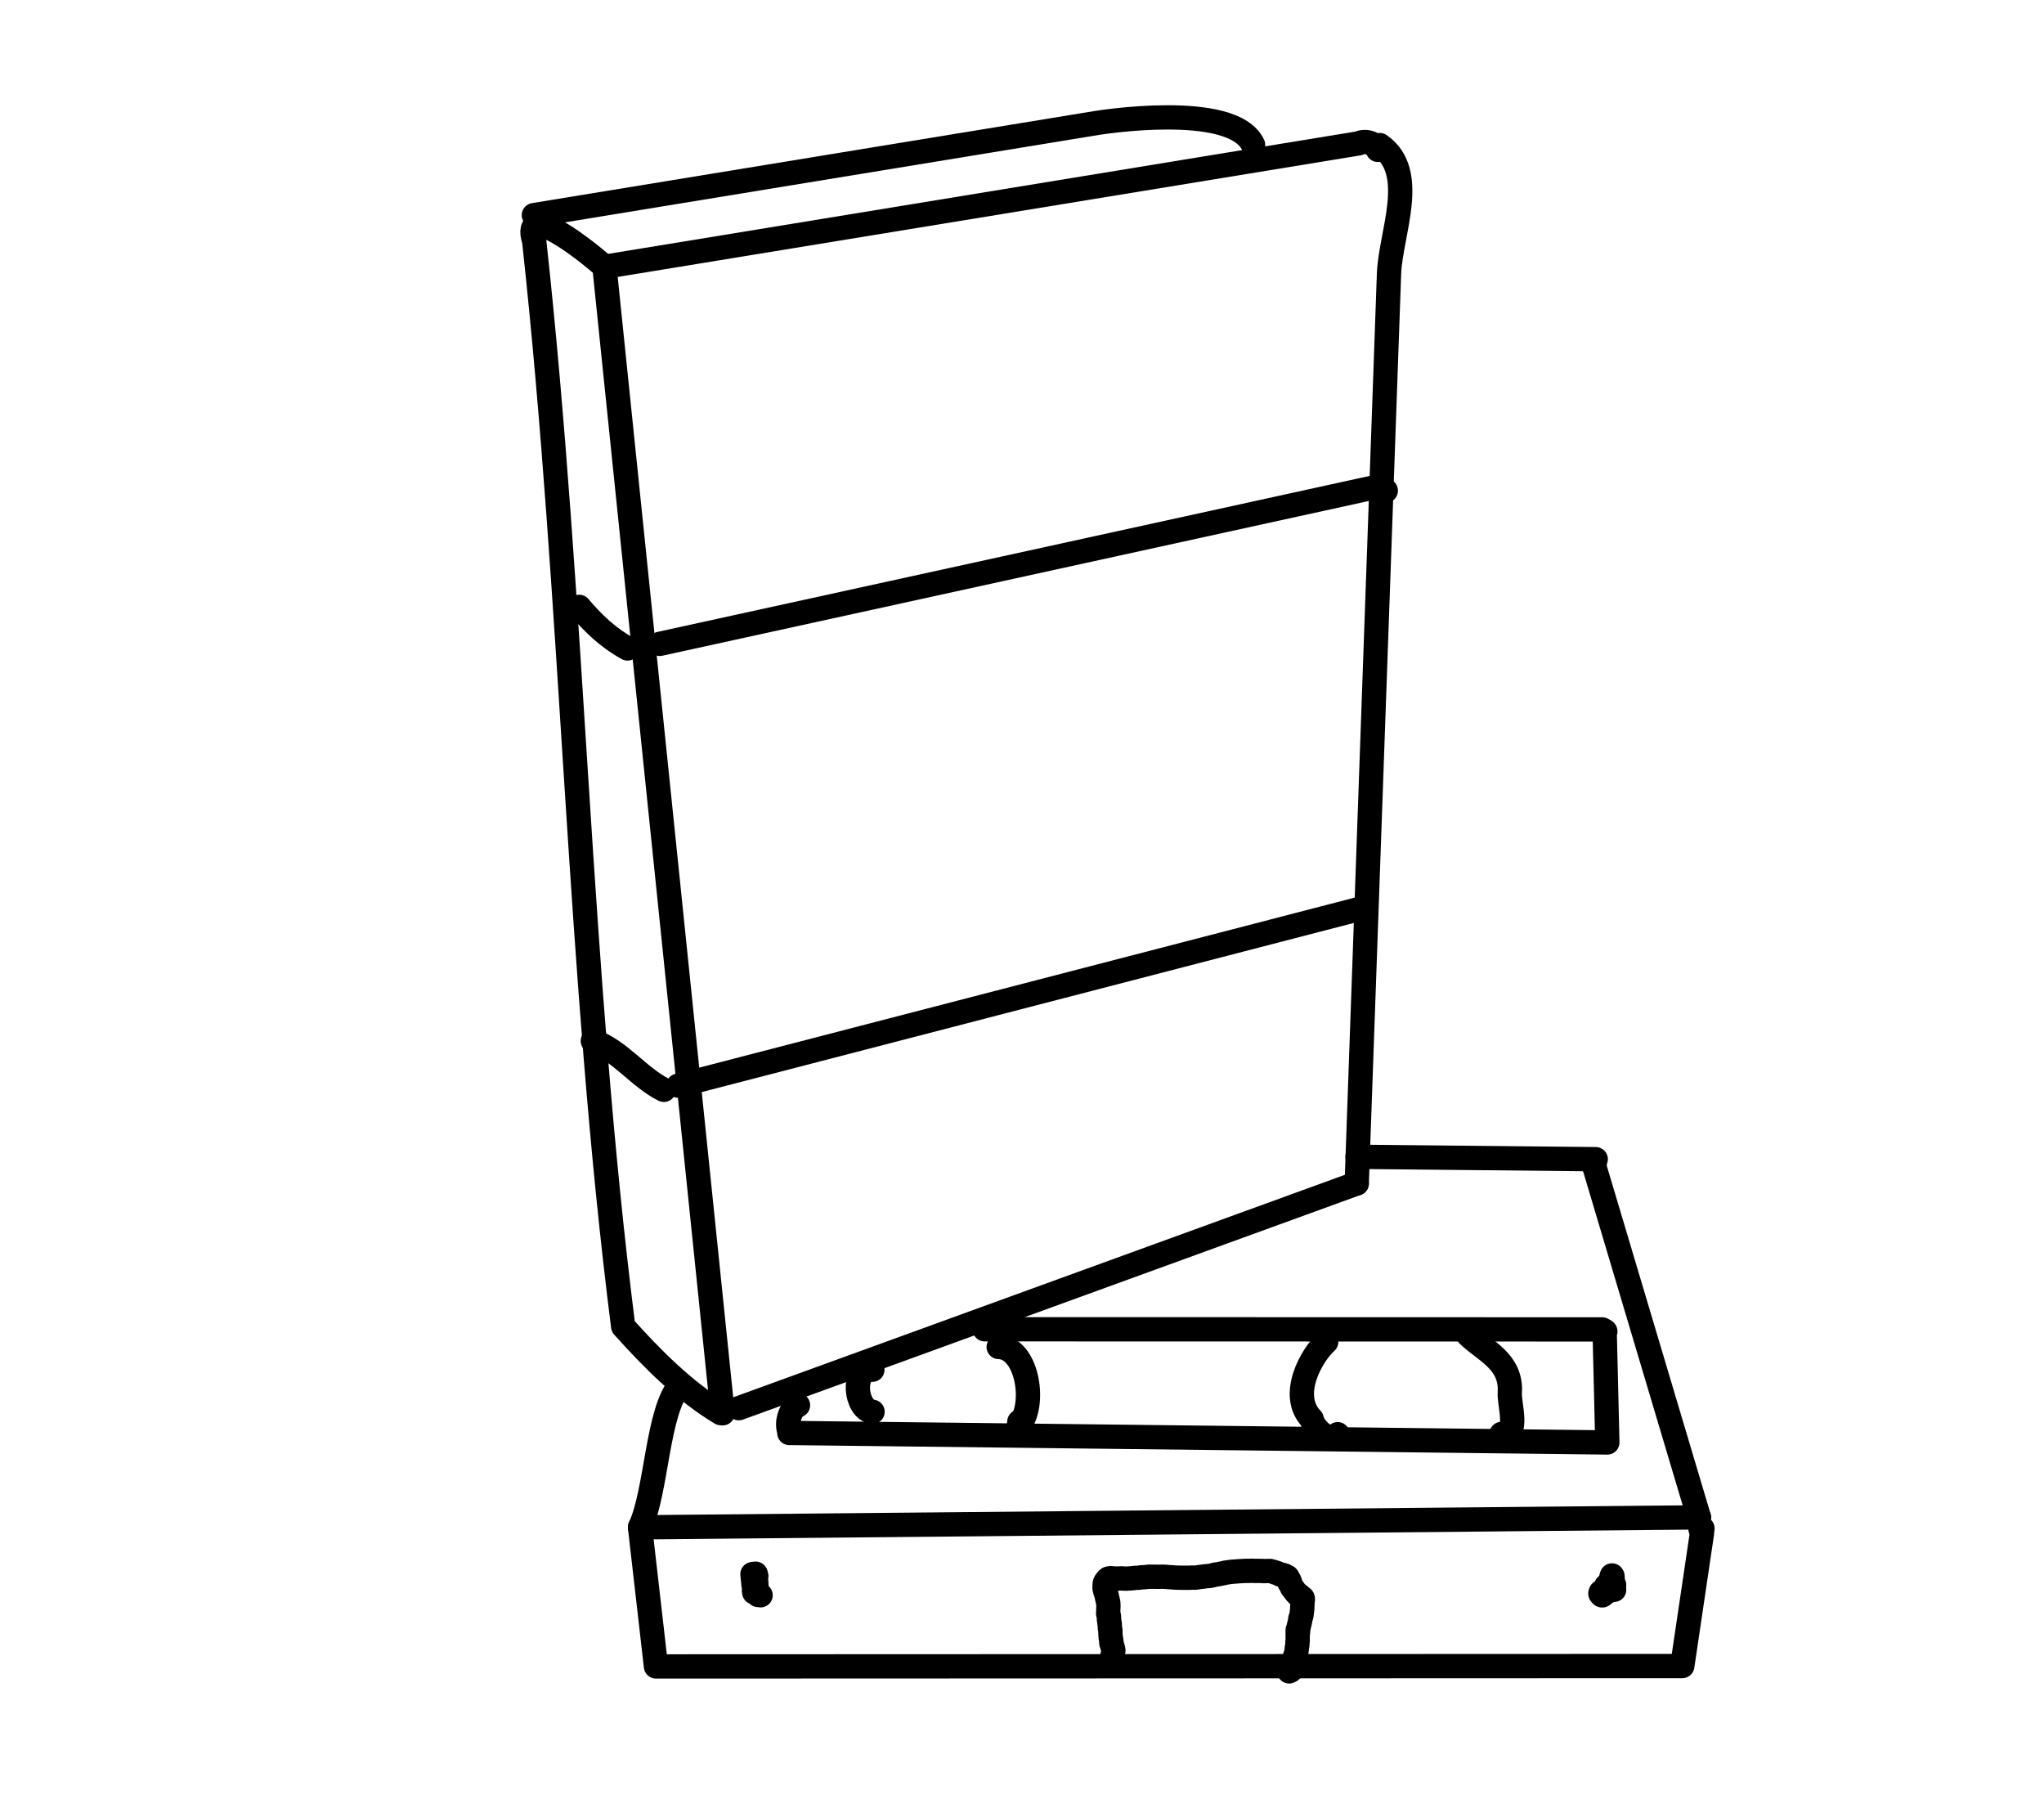 <?xml version="1.0" encoding="UTF-8" standalone="no"?>
<!-- Created by Ashley Blewer - This work is licensed under a Creative Commons Attribution 4.0 International License -->

<svg width="544" height="480" viewBox="0 0 143.933 127" version="1.1" id="svg2490" inkscape:version="1.1.2 (08b2f3d93c, 2022-04-05)" sodipodi:docname="1971-umatic-4.svg"
   xmlns:inkscape="http://www.inkscape.org/namespaces/inkscape"
   xmlns:sodipodi="http://sodipodi.sourceforge.net/DTD/sodipodi-0.dtd"
   xmlns="http://www.w3.org/2000/svg"
   xmlns:svg="http://www.w3.org/2000/svg">
   <sodipodi:namedview id="namedview2492" pagecolor="#ffffff" bordercolor="#666666" borderopacity="1.0" inkscape:pageshadow="2" inkscape:pageopacity="0.0" inkscape:pagecheckerboard="0" inkscape:document-units="mm" showgrid="false" units="px" inkscape:zoom="0.90583674" inkscape:cx="272.67607" inkscape:cy="177.18425" inkscape:window-width="1848" inkscape:window-height="1136" inkscape:window-x="72" inkscape:window-y="27" inkscape:window-maximized="1" inkscape:current-layer="layer1" />
   <defs id="defs2487" />
   <g inkscape:label="Layer 1" inkscape:groupmode="layer" id="layer1">
      <g id="g2215" transform="matrix(0.654,0,0,0.654,-256.321,-333.349)">
         <g id="g404" transform="matrix(1.046,0,0,-1.046,0.271,-40.585)" style="stroke-width:0.956">
            <path d="m 448.82,-671.539 -12.168,117.988 c -1.496,1.375 -8.621,7.086 -7.23,2.645 4.09,-37.442 4.535,-75.332 9.16,-111.703 2.977,-3.317 6.293,-6.661 10.043,-8.914 l 0.098,-0.012 0.097,-0.004" style="fill:none;stroke:#000000;stroke-width:2.501;stroke-linecap:round;stroke-linejoin:round;stroke-miterlimit:10;stroke-dasharray:none;stroke-opacity:1" id="path406" />
         </g>
         <g id="g408" transform="matrix(1.046,0,0,-1.046,0.271,-40.585)" style="stroke-width:0.956">
            <path d="m 434.051,-588.547 c 1.406,-1.683 3.043,-3.223 4.98,-4.281" style="fill:none;stroke:#000000;stroke-width:2.501;stroke-linecap:round;stroke-linejoin:round;stroke-miterlimit:10;stroke-dasharray:none;stroke-opacity:1" id="path410" />
         </g>
         <g id="g412" transform="matrix(1.046,0,0,-1.046,0.271,-40.585)" style="stroke-width:0.956">
            <path d="m 435.457,-633.219 c 2.84,-1.019 4.656,-3.691 7.309,-5.035" style="fill:none;stroke:#000000;stroke-width:2.501;stroke-linecap:round;stroke-linejoin:round;stroke-miterlimit:10;stroke-dasharray:none;stroke-opacity:1" id="path414" />
         </g>
         <g id="g416" transform="matrix(1.046,0,0,-1.046,0.271,-40.585)" style="stroke-width:0.956">
            <path d="m 444.254,-637.82 70.551,18.297" style="fill:none;stroke:#000000;stroke-width:2.501;stroke-linecap:round;stroke-linejoin:round;stroke-miterlimit:10;stroke-dasharray:none;stroke-opacity:1" id="path418" />
         </g>
         <g id="g420" transform="matrix(1.046,0,0,-1.046,0.271,-40.585)" style="stroke-width:0.956">
            <path d="m 442.348,-592.355 73.949,16.195 0.484,-0.262 0.301,-0.168" style="fill:none;stroke:#000000;stroke-width:2.501;stroke-linecap:round;stroke-linejoin:round;stroke-miterlimit:10;stroke-dasharray:none;stroke-opacity:1" id="path422" />
         </g>
         <g id="g424" transform="matrix(1.046,0,0,-1.046,0.271,-40.585)" style="stroke-width:0.956">
            <path d="m 429.387,-548.234 57.984,9.492 c 0,0 13.93,2.269 16.047,-2.254" style="fill:none;stroke:#000000;stroke-width:2.501;stroke-linecap:round;stroke-linejoin:round;stroke-miterlimit:10;stroke-dasharray:none;stroke-opacity:1" id="path426" />
         </g>
         <g id="g428" transform="matrix(1.046,0,0,-1.046,0.271,-40.585)" style="stroke-width:0.956">
            <path d="m 436.652,-553.551 77.633,12.703 c 0.746,0.344 1.656,0.024 1.977,-0.668" style="fill:none;stroke:#000000;stroke-width:2.501;stroke-linecap:round;stroke-linejoin:round;stroke-miterlimit:10;stroke-dasharray:none;stroke-opacity:1" id="path430" />
         </g>
         <g id="g432" transform="matrix(1.046,0,0,-1.046,0.271,-40.585)" style="stroke-width:0.956">
            <path d="m 516.461,-541.027 c 3.984,-2.762 1.121,-9.043 0.953,-13.215 l -3.324,-93.645" style="fill:none;stroke:#000000;stroke-width:2.501;stroke-linecap:round;stroke-linejoin:round;stroke-miterlimit:10;stroke-dasharray:none;stroke-opacity:1" id="path434" />
         </g>
         <g id="g436" transform="matrix(1.046,0,0,-1.046,0.271,-40.585)" style="stroke-width:0.956">
            <path d="m 450.488,-671.016 63.602,23.129" style="fill:none;stroke:#000000;stroke-width:2.501;stroke-linecap:round;stroke-linejoin:round;stroke-miterlimit:10;stroke-dasharray:none;stroke-opacity:1" id="path438" />
         </g>
         <g id="g440" transform="matrix(1.046,0,0,-1.046,0.271,-40.585)" style="stroke-width:0.956">
            <path d="m 440.316,-683.277 109,1.023" style="fill:none;stroke:#000000;stroke-width:2.501;stroke-linecap:round;stroke-linejoin:round;stroke-miterlimit:10;stroke-dasharray:none;stroke-opacity:1" id="path442" />
         </g>
         <g id="g444" transform="matrix(1.046,0,0,-1.046,0.271,-40.585)" style="stroke-width:0.956">
            <path d="m 514.172,-645.145 24.519,-0.246 c -0.105,-0.218 -0.074,-0.48 -0.156,-0.711" style="fill:none;stroke:#000000;stroke-width:2.501;stroke-linecap:round;stroke-linejoin:round;stroke-miterlimit:10;stroke-dasharray:none;stroke-opacity:1" id="path446" />
         </g>
         <g id="g448" transform="matrix(1.046,0,0,-1.046,0.271,-40.585)" style="stroke-width:0.956">
            <path d="m 538.535,-646.102 10.781,-36.152" style="fill:none;stroke:#000000;stroke-width:2.501;stroke-linecap:round;stroke-linejoin:round;stroke-miterlimit:10;stroke-dasharray:none;stroke-opacity:1" id="path450" />
         </g>
         <g id="g452" transform="matrix(1.046,0,0,-1.046,0.271,-40.585)" style="stroke-width:0.956">
            <path d="m 549.492,-683.48 v 0.011 l 0.004,0.028 0.004,0.015 0.008,0.008 0.023,0.012 0.012,0.023 -0.012,0.004 v 0.008" style="fill:none;stroke:#000000;stroke-width:2.501;stroke-linecap:round;stroke-linejoin:round;stroke-miterlimit:10;stroke-dasharray:none;stroke-opacity:1" id="path454" />
         </g>
         <g id="g456" transform="matrix(1.046,0,0,-1.046,0.271,-40.585)" style="stroke-width:0.956">
            <path d="m 549.488,-683.41 0.012,-0.004 0.027,-0.008 0.09,0.004 0.039,0.008 0.024,0.015" style="fill:none;stroke:#000000;stroke-width:2.501;stroke-linecap:round;stroke-linejoin:round;stroke-miterlimit:10;stroke-dasharray:none;stroke-opacity:1" id="path458" />
         </g>
         <g id="g460" transform="matrix(1.046,0,0,-1.046,0.271,-40.585)" style="stroke-width:0.956">
            <path d="m 549.625,-683.91 -2.023,-13.645 -105.645,-0.039 -1.641,14.317 c 1.739,3.726 1.754,11.965 4.125,14.652" style="fill:none;stroke:#000000;stroke-width:2.501;stroke-linecap:round;stroke-linejoin:round;stroke-miterlimit:10;stroke-dasharray:none;stroke-opacity:1" id="path462" />
         </g>
         <g id="g464" transform="matrix(1.046,0,0,-1.046,0.271,-40.585)" style="stroke-width:0.956">
            <path d="m 475.793,-662.895 63.57,-0.015 c -0.121,0.015 0.535,-0.203 0.25,-0.25 l 0.274,-11.383 -84.203,0.977 c 0.203,-0.028 -0.032,0.058 0.023,-0.008 0.008,0.074 -0.039,-0.031 0.004,0.066 -0.395,1.117 0.109,2.121 0.516,2.629 0.105,0.09 0.246,0.078 0.351,0.164" style="fill:none;stroke:#000000;stroke-width:2.501;stroke-linecap:round;stroke-linejoin:round;stroke-miterlimit:10;stroke-dasharray:none;stroke-opacity:1" id="path466" />
         </g>
         <g id="g468" transform="matrix(1.046,0,0,-1.046,0.271,-40.585)" style="stroke-width:0.956">
            <path d="m 510.949,-664.188 c -1.504,-1.363 -3.879,-5.5 -1.492,-7.953 0.223,-1.168 2.215,-2.66 2.672,-1.554" style="fill:none;stroke:#000000;stroke-width:2.501;stroke-linecap:round;stroke-linejoin:round;stroke-miterlimit:10;stroke-dasharray:none;stroke-opacity:1" id="path470" />
         </g>
         <g id="g472" transform="matrix(1.046,0,0,-1.046,0.271,-40.585)" style="stroke-width:0.956">
            <path d="m 525.582,-663.504 c 1.711,-1.644 4.473,-2.695 4.266,-5.914 -0.11,-1.031 1.043,-4.574 -0.844,-4.242" style="fill:none;stroke:#000000;stroke-width:2.501;stroke-linecap:round;stroke-linejoin:round;stroke-miterlimit:10;stroke-dasharray:none;stroke-opacity:1" id="path474" />
         </g>
         <g id="g476" transform="matrix(1.046,0,0,-1.046,0.271,-40.585)" style="stroke-width:0.956">
            <path d="m 477.234,-664.715 c 2.852,-0.062 3.844,-5.539 2.27,-7.851 -0.352,-1.184 -0.211,-0.551 -0.141,0.156" style="fill:none;stroke:#000000;stroke-width:2.501;stroke-linecap:round;stroke-linejoin:round;stroke-miterlimit:10;stroke-dasharray:none;stroke-opacity:1" id="path478" />
         </g>
         <g id="g480" transform="matrix(1.046,0,0,-1.046,0.271,-40.585)" style="stroke-width:0.956">
            <path d="m 464.234,-667.059 c -2.257,0.082 -1.718,-4.148 0.016,-4.324" style="fill:none;stroke:#000000;stroke-width:2.501;stroke-linecap:round;stroke-linejoin:round;stroke-miterlimit:10;stroke-dasharray:none;stroke-opacity:1" id="path482" />
         </g>
         <g id="g484" transform="matrix(1.046,0,0,-1.046,0.271,-40.585)" style="stroke-width:0.956">
            <path d="m 489.051,-697.113 -0.008,-0.004 -0.02,0.019 -0.046,0.067 -0.094,0.074 0.004,0.078 0.043,0.078 -0.012,0.102 0.004,0.078 v 0.066 l 0.027,0.063 0.02,0.078 0.019,0.074 0.024,0.188 0.004,0.043 0.011,0.043 0.008,0.046 0.004,0.02 0.004,0.031 -0.008,0.039 -0.004,0.024 -0.004,0.031 -0.004,0.047 -0.023,0.062 -0.004,0.047 -0.027,0.059 -0.02,0.082 -0.019,0.07 -0.012,0.063 -0.02,0.054 -0.027,0.059 -0.012,0.055 -0.027,0.07 -0.012,0.07 0.016,0.075 -0.004,0.097 -0.016,0.086 -0.007,0.09 -0.032,0.09 -0.011,0.101 -0.008,0.106 -0.016,0.113 0.008,0.082 -0.012,0.113 -0.004,0.114 v 0.09 l 0.004,0.085 -0.058,0.227 0.011,0.121 -0.023,0.133 0.012,0.117 -0.012,0.106 -0.043,0.089 -0.004,0.102 -0.004,0.121 -0.035,0.109 v 0.122 l 0.012,0.113 -0.012,0.125 -0.043,0.125 -0.039,0.125 0.016,0.113 v 0.27 l 0.007,0.109 0.004,0.106 0.004,0.121 0.004,0.113 -0.012,0.109 v 0.168 l -0.019,0.094 -0.035,0.082 -0.012,0.078 -0.008,0.074 -0.027,0.071 -0.02,0.082 -0.019,0.09 -0.008,0.082 -0.016,0.086 -0.027,0.082 -0.031,0.07 -0.008,0.082 -0.027,0.094 -0.028,0.074 -0.039,0.074 -0.031,0.156 -0.02,0.059 -0.015,0.055 -0.004,0.082 0.035,0.062 0.008,0.059 -0.031,0.051 -0.008,0.042 0.019,0.047 0.004,0.043 -0.008,0.043 v 0.047 l 0.016,0.031 0.004,0.039 0.016,0.043 0.027,0.032 0.016,0.031 -0.004,0.023 0.062,0.063 0.024,0.055 0.066,0.066 0.004,0.019 0.012,0.008 0.019,0.012 0.008,0.016 0.027,0.023 0.008,0.016 v 0.008 l 0.012,0.011 0.039,0.024 0.023,0.019 h 0.024 l 0.027,0.004 0.024,0.016 h 0.066 l 0.043,0.015 0.051,0.004 h 0.027 l 0.039,-0.011 0.047,0.007 0.023,-0.027 0.043,-0.008 0.036,0.02 0.066,-0.012 h 0.07 l 0.055,-0.004 h 0.434 l 0.117,0.004 0.109,0.016 0.113,-0.008 0.129,-0.016 0.305,-0.008 0.133,0.012 0.129,0.004 0.144,0.004 0.137,0.019 0.16,0.008 0.125,0.024 0.137,0.011 0.168,0.004 0.16,0.008 0.125,0.02 0.109,0.023 h 0.133 l 0.09,0.004 0.109,0.016 0.18,0.004 0.16,0.023 0.168,0.02 0.164,-0.008 h 0.36 l 0.179,-0.004 h 0.157 l 0.175,-0.004 0.196,0.012 h 0.168 l 0.168,-0.012 0.175,-0.008 0.184,-0.019 0.184,-0.012 0.191,-0.008 0.184,-0.02 0.191,-0.011 0.203,-0.008 0.344,-0.008 0.183,-0.004 h 0.778 l 0.183,0.02 0.18,-0.008 h 0.211 l 0.211,0.031 0.203,0.031 0.207,0.028 0.184,0.019 0.172,0.028 0.179,0.015 0.18,0.012 0.18,0.023 0.144,0.032 0.133,0.027 0.133,0.043 0.16,0.035 0.156,0.016 0.16,0.027 0.141,0.031 0.141,0.028 0.164,0.027 0.148,0.043 0.145,0.031 0.152,0.016 0.16,0.023 0.149,0.024 0.156,0.012 0.16,0.019 0.148,0.004 0.325,0.031 0.152,0.004 0.168,0.016 0.176,0.004 0.191,0.015 h 0.488 l 0.176,0.012 h 0.16 l 0.141,-0.016 0.125,-0.004 0.125,0.008 h 0.125 l 0.168,-0.004 h 0.281 l 0.102,-0.015 0.109,-0.008 0.098,0.012 h 0.113 l 0.117,0.004 h 0.188 l 0.09,0.003 0.078,-0.027 0.074,-0.027 0.098,-0.012 0.089,-0.027 0.09,-0.039 0.082,-0.036 0.078,-0.003 0.047,-0.028 0.059,-0.023 0.066,-0.012 0.039,-0.023 0.059,-0.024 0.059,-0.027 0.046,-0.027 0.012,-0.012 0.031,-0.02 0.032,-0.008 0.062,0.012 0.039,-0.015 0.043,-0.016 0.031,-0.016 0.024,-0.004 0.039,-0.004 -0.004,0.02 0.004,-0.004 0.023,-0.016 0.028,-0.019 v -0.012 l 0.015,0.004 0.016,0.008 v -0.016 l 0.008,0.004 0.015,-0.008 0.028,-0.003 0.031,-0.004 h 0.039 l 0.035,-0.036 0.016,-0.007 0.027,-0.008 0.047,-0.02 0.02,-0.015 0.015,-0.004 0.016,-0.024 0.086,-0.027 0.035,-0.031 v -0.024 l 0.004,-0.047 0.023,-0.039 0.02,-0.007 0.008,-0.032 0.023,-0.031 0.031,-0.039 0.024,-0.016 0.015,-0.043 0.008,-0.046 0.047,-0.047 0.02,-0.071 0.019,-0.039 0.004,-0.015 v -0.02 l 0.012,-0.004 0.004,-0.015 h -0.012 l -0.008,-0.016 0.004,-0.004 v -0.012 h -0.039 l -0.008,-0.004 h 0.008 l 0.004,0.004 0.004,-0.019 0.004,0.004 0.019,-0.008 0.008,-0.008 0.004,-0.016 0.023,-0.019 0.012,-0.035 0.004,-0.035 0.039,-0.063 0.035,-0.058 0.035,-0.055 0.016,-0.055 0.012,-0.047 0.027,-0.07 0.07,-0.063 0.059,-0.074 0.035,-0.082 0.07,-0.066 0.086,-0.133 0.055,-0.063 0.039,-0.058 0.047,-0.043 0.055,-0.035 0.039,-0.047 0.031,-0.059 0.059,-0.05 0.109,-0.036 0.07,-0.054 0.004,-0.028 0.039,-0.05 0.043,-0.047 0.039,-0.016 0.012,-0.016 0.043,-0.011 0.043,-0.016 0.012,-0.019 0.027,-0.016 0.012,-0.012 0.011,-0.015 v -0.016 l 0.008,-0.02 -0.004,-0.003 0.012,-0.02 -0.004,-0.031 -0.004,-0.028 0.012,-0.027 -0.004,-0.027 -0.016,-0.028 0.004,-0.031 v -0.039 l -0.011,-0.078 -0.024,-0.055 -0.015,-0.062 0.019,-0.074 0.004,-0.059 v -0.063 l -0.008,-0.085 -0.004,-0.079 -0.004,-0.082 v -0.187 l -0.015,-0.098 -0.016,-0.109 -0.008,-0.117 -0.023,-0.114 -0.004,-0.105 -0.02,-0.109 -0.027,-0.129 -0.043,-0.121 -0.047,-0.118 -0.008,-0.117 -0.015,-0.129 -0.039,-0.133 -0.028,-0.14 -0.031,-0.121 -0.031,-0.102 -0.012,-0.105 -0.027,-0.094 -0.008,-0.086 -0.039,-0.047 -0.027,-0.058 -0.012,-0.086 -0.004,-0.079 0.047,-0.058 v -0.063 l -0.035,-0.062 -0.004,-0.067 -0.004,-0.062 v -0.055 l 0.012,-0.222 -0.012,-0.086 v -0.114 l 0.004,-0.109 v -0.098 l -0.024,-0.089 -0.011,-0.118 0.011,-0.129 -0.019,-0.109 -0.016,-0.113 -0.027,-0.114 -0.008,-0.128 -0.008,-0.125 -0.027,-0.118 -0.008,-0.117 -0.023,-0.113 -0.039,-0.125 -0.032,-0.109 -0.05,-0.102 -0.036,-0.109 -0.011,-0.11 -0.02,-0.105 -0.035,-0.106 -0.008,-0.093 -0.035,-0.09 -0.035,-0.117 -0.043,-0.09 -0.035,-0.086 -0.016,-0.078 -0.051,-0.075 -0.07,-0.089 0.004,-0.067 -0.008,-0.055 -0.051,-0.035 -0.031,-0.043 -0.039,-0.031 -0.039,-0.039 0.004,-0.027 -0.004,-0.016 -0.016,-0.016 -0.019,-0.027 -0.004,-0.016 v 0.004 l 0.004,0.02 0.004,0.016 0.023,0.003 v 0.012 h 0.016 l 0.008,-0.004 h 0.011 l 0.004,0.004 0.004,0.008 h 0.004 l 0.004,0.004 v 0.019 l -0.004,0.012 -0.004,-0.012 -0.004,0.008 -0.039,-0.012 -0.008,-0.039 0.032,0.016 -0.008,0.027 0.004,-0.011 v -0.016 l 0.015,-0.004 0.016,-0.008 -0.016,-0.004 -0.004,-0.011 v 0.011 l -0.007,-0.007 0.019,0.011 0.035,0.02 0.063,0.023 0.043,0.051 0.07,0.059" style="fill:none;stroke:#000000;stroke-width:2.501;stroke-linecap:round;stroke-linejoin:round;stroke-miterlimit:10;stroke-dasharray:none;stroke-opacity:1" id="path486" />
         </g>
         <g id="g488" transform="matrix(1.046,0,0,-1.046,0.271,-40.585)" style="stroke-width:0.956">
            <path d="m 539.254,-689.938 -0.012,0.004 -0.031,-0.015 0.008,-0.02 -0.004,-0.015 v -0.039 l -0.012,0.007 -0.008,-0.019 -0.015,-0.004 -0.012,-0.035 0.008,-0.02 v -0.011 l 0.004,-0.008 v -0.012 l 0.004,-0.004 0.019,-0.004 0.008,-0.012 0.031,-0.003 0.008,-0.016 0.004,-0.004 0.027,-0.004 0.008,-0.008 0.004,-0.027 -0.004,-0.02 v -0.007 l -0.004,-0.016 0.012,-0.012 0.035,-0.008 0.012,-0.011 h 0.031 l 0.004,0.008 0.008,0.003 0.023,0.02 0.004,0.008 0.004,0.004 0.012,-0.008 0.031,0.027 0.004,0.004 h 0.004 v 0.008 l -0.004,0.004 v 0.027 l 0.008,0.012 0.027,0.016 -0.004,0.011 0.031,0.043 0.012,0.039 -0.008,0.047 0.012,0.035 0.004,0.039 0.008,0.032 -0.012,0.035 0.008,0.047 0.023,0.039 0.028,0.031 0.039,0.027 0.027,0.047 0.008,0.086 0.023,0.051 0.008,0.043 0.004,0.031 v 0.027 l 0.012,0.028 0.039,0.047 0.023,0.023 0.004,0.031 v 0.016 l -0.004,0.004 -0.004,-0.016 -0.019,-0.027 -0.008,-0.023 0.004,-0.032 -0.008,-0.023 -0.008,-0.039 -0.008,-0.028 -0.007,-0.035 0.019,-0.043 0.016,-0.023 0.027,-0.016 0.008,-0.027 0.008,-0.012 -0.004,-0.015 v -0.016 l -0.004,-0.012 -0.004,-0.019 0.035,-0.024 0.004,-0.023 0.031,-0.008 0.008,-0.016 0.004,-0.023 0.004,-0.031 0.004,-0.028 v -0.035 l 0.019,-0.008 0.004,-0.007 0.004,-0.004 -0.019,0.023 0.007,0.024 v 0.015 l 0.043,0.035 -0.019,0.016 -0.031,0.012 0.019,0.039 0.012,0.031 v 0.023 l 0.027,0.039 0.008,0.051 0.008,0.039 0.023,0.032 0.024,0.05 0.015,0.055 0.02,0.059 0.031,0.058 0.012,0.074 0.039,0.079 0.035,0.086 0.016,0.078 0.027,0.078 v 0.086 l 0.012,0.09 0.047,0.171 0.027,0.071 0.008,0.078 0.027,0.051 0.004,0.058 0.016,0.035 0.011,0.028 0.004,0.011 0.012,-0.003 0.016,-0.024 0.027,-0.039 v -0.023 l 0.004,-0.028 0.004,-0.039 v -0.043 l -0.004,-0.035 v -0.043 l -0.004,-0.043 0.012,-0.043 v -0.043 l 0.019,-0.043 0.004,-0.039 v -0.211 l 0.012,-0.058 0.004,-0.071 0.035,-0.066 0.012,-0.063 0.015,-0.058 -0.015,-0.11 0.019,-0.05 0.004,-0.055 0.012,-0.055 0.008,-0.023 0.007,-0.031 v -0.063 l 0.004,-0.023 -0.004,-0.024 0.016,-0.004 v -0.011 l 0.004,-0.016 -0.008,0.004 -0.008,0.015 -0.019,0.016 -0.008,0.016 v 0.047 l 0.004,0.011 0.008,0.016 0.004,0.02 h 0.015 l -0.004,0.031 -0.004,-0.004 -0.007,0.019 0.015,0.016 0.004,0.031 0.004,0.008 -0.008,0.02 -0.004,0.019 -0.011,0.012 -0.004,0.039 0.004,0.023 0.011,0.043 0.004,0.016 0.012,0.082 -0.012,0.016 -0.031,-0.016 v -0.004 l -0.008,0.004 0.012,-0.004 v -0.008 l 0.004,-0.008 h -0.004 v 0.004 h 0.004 v 0.016 l 0.015,-0.012 0.004,0.012 0.008,-0.008 0.004,-0.012 -0.008,0.004 -0.015,0.004 -0.008,0.012 h -0.008 l -0.004,-0.004 -0.016,0.004 -0.05,0.008 -0.02,0.008" style="fill:none;stroke:#000000;stroke-width:2.501;stroke-linecap:round;stroke-linejoin:round;stroke-miterlimit:10;stroke-dasharray:none;stroke-opacity:1" id="path490" />
         </g>
         <g id="g492" transform="matrix(1.046,0,0,-1.046,0.271,-40.585)" style="stroke-width:0.956">
            <path d="m 452.211,-688.805 v -0.011 l -0.008,-0.032 -0.039,-0.031 0.016,-0.023 -0.004,-0.032 -0.004,-0.023 v 0.012 l 0.019,0.035 0.004,0.058 0.004,0.055 v 0.067 l -0.023,0.035 v 0.058 l 0.019,0.078 0.032,0.055 0.015,0.059 -0.004,0.054 0.004,0.063 -0.023,0.051 v 0.019 l -0.024,0.043 -0.015,0.047 0.019,0.027 0.004,0.036 v 0.027 l 0.004,0.019 v 0.008 h 0.004 l 0.008,-0.004 v -0.023 l -0.004,-0.024 0.027,-0.019 0.004,-0.02 0.004,-0.035 v -0.023 l -0.008,-0.024 -0.023,-0.023 -0.008,-0.031 -0.008,-0.028 -0.012,-0.039 -0.007,-0.039 -0.008,-0.019 -0.008,-0.012 v -0.059 l -0.043,-0.043 -0.016,-0.058 0.016,-0.051 v -0.152 l -0.008,-0.067 0.008,-0.09 0.004,-0.089 0.004,-0.094 -0.02,-0.074 -0.011,-0.071 0.023,-0.066 0.008,-0.063 0.004,-0.062 0.011,-0.055 -0.015,-0.047 v -0.035 l -0.004,-0.039 v -0.043 l 0.019,-0.062 -0.027,-0.047 -0.008,-0.051 -0.004,-0.043 -0.023,-0.059 -0.004,-0.046 -0.008,0.003 0.063,-0.003 0.043,0.011 -0.024,0.016 -0.039,0.031 -0.023,0.027 -0.008,0.047 -0.016,0.024 -0.027,0.031 0.008,0.027 v 0.157 l 0.004,0.043 v 0.043 l -0.024,0.109 -0.008,0.074 -0.011,0.094 -0.028,0.101 0.004,0.098 -0.011,0.109 -0.016,0.102 -0.004,0.121 -0.023,0.125 0.015,0.078 -0.031,0.086 -0.008,0.082 0.008,0.071 v 0.062 l 0.004,0.039 -0.008,0.027 -0.023,0.02 -0.004,0.031 0.031,0.012 h 0.004 l 0.019,-0.031 0.004,-0.004 0.004,0.008 0.004,-0.008 0.02,-0.008 0.039,-0.004 -0.024,0.012 v 0.043 L 452,-688.09 v -0.012 l -0.004,0.028 -0.004,0.004 0.004,-0.012 -0.023,-0.008 h -0.008 l -0.004,-0.008 0.016,-0.023 0.007,-0.016 0.059,-0.011 0.027,-0.008 -0.023,-0.004 h -0.004 l -0.016,-0.016 -0.027,-0.019 0.008,-0.012 0.008,-0.02 -0.016,-0.007 v 0.011 l -0.004,0.02 -0.004,0.008 -0.004,-0.004 v -0.02 l 0.012,-0.031 0.004,-0.035 0.004,-0.024 0.023,-0.015 0.012,-0.016 0.004,-0.015 -0.004,-0.008 0.004,-0.004 0.004,0.012 v 0.015 l 0.015,-0.004 h -0.023 l 0.016,-0.015 v -0.032 l 0.019,-0.027 0.004,-0.008 -0.012,-0.019 -0.004,-0.012 0.008,-0.016 0.004,-0.027 v -0.02 l 0.004,-0.003 v -0.004 l 0.008,-0.016 0.027,-0.019 -0.004,0.007 h 0.008 l 0.016,0.032 0.015,0.007 -0.004,0.016 v 0.008 l -0.011,0.012 -0.008,-0.008 0.031,0.015 0.024,0.032 0.007,0.027 0.004,0.008 0.02,0.008 0.008,0.015 0.019,0.024 0.008,0.004 0.016,0.023 0.011,0.023 v 0.012 l 0.004,0.004 h 0.004 l -0.008,-0.004 -0.011,0.008 h -0.008 v -0.016 l -0.008,-0.019 v -0.02 l -0.004,-0.035 -0.004,-0.031 -0.004,-0.012 0.016,-0.012 0.008,-0.027 -0.008,-0.012 -0.016,-0.039 0.012,-0.011 v -0.032 l -0.027,-0.023 0.004,-0.047 0.015,-0.055 0.016,-0.09 0.015,-0.093 0.008,-0.106 0.008,-0.109 0.004,-0.121 v -0.125 l 0.023,-0.129 0.02,-0.113 0.008,-0.106 -0.008,-0.086 v -0.09 l 0.016,-0.086 v -0.07 l 0.023,-0.078 0.016,-0.059 0.027,-0.043 0.043,-0.027 0.012,-0.019 -0.012,-0.008 0.016,0.004 v 0.015 l -0.028,0.008 v 0.004 l 0.012,0.012 v 0.015 l -0.004,0.028 -0.004,0.035 -0.004,0.027 v 0.031 l 0.02,-0.011 -0.016,-0.016 v 0.027 l 0.004,0.016 0.004,0.027 v 0.02 -0.004 l 0.004,0.004 -0.008,0.019 -0.012,-0.019 -0.066,-0.012 -0.027,-0.031 0.054,-0.008 0.008,-0.015 0.004,-0.02 0.004,0.004 0.035,-0.004 0.004,-0.008 h -0.027 l 0.015,-0.019 0.004,-0.016 v -0.02 l 0.004,0.008 v 0.008 l 0.004,-0.004 0.012,-0.015 0.027,-0.024 0.031,-0.035 0.059,-0.016 0.078,-0.031 0.059,-0.016" style="fill:none;stroke:#000000;stroke-width:2.501;stroke-linecap:round;stroke-linejoin:round;stroke-miterlimit:10;stroke-dasharray:none;stroke-opacity:1" id="path494" />
         </g>
      </g>
   </g>
</svg>
